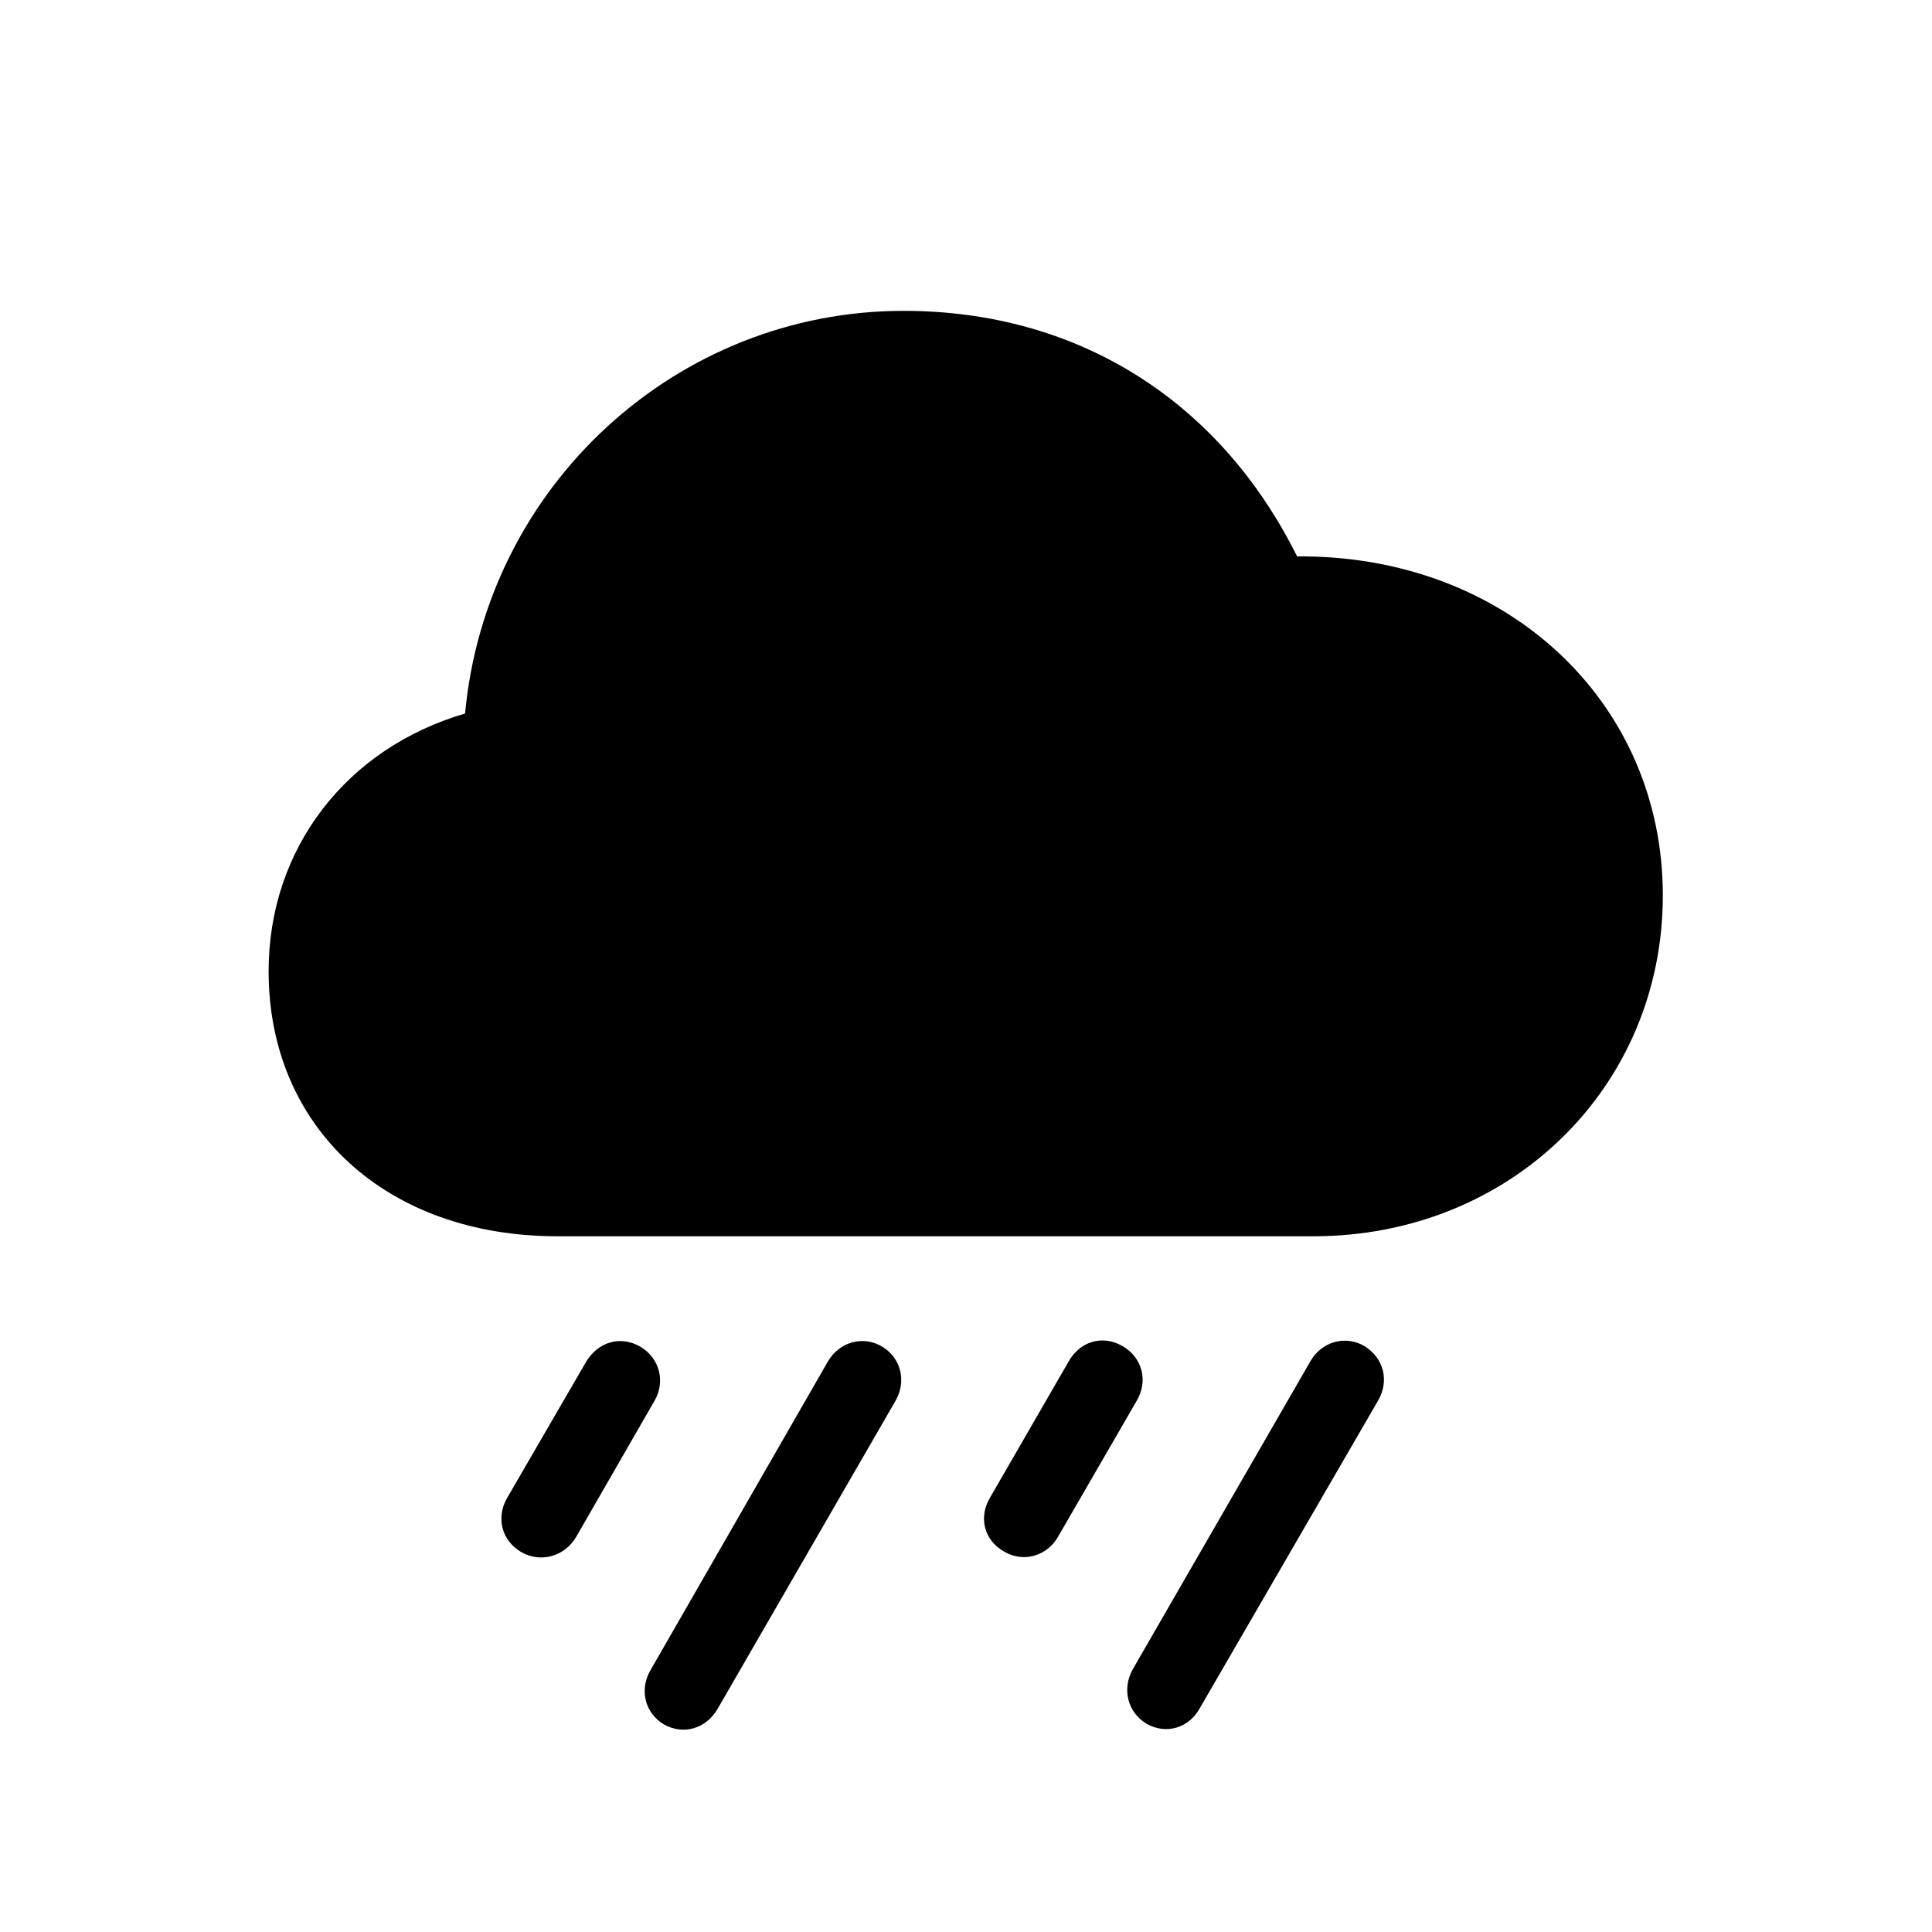 <svg width="28" height="28" viewBox="0 0 28 28" fill="none" xmlns="http://www.w3.org/2000/svg">
    <path
        d="M8.076 17.917H19.036C21.893 17.917 24.099 15.755 24.099 12.977C24.099 10.156 21.814 8.038 18.799 8.064C17.665 5.788 15.6 4.505 13.095 4.505C9.808 4.505 7.048 7.036 6.74 10.341C5.026 10.842 3.893 12.292 3.893 14.076C3.893 16.344 5.598 17.917 8.076 17.917ZM15.336 22.268L16.47 20.308C16.645 20.018 16.558 19.675 16.268 19.508C15.977 19.341 15.652 19.438 15.485 19.736L14.343 21.714C14.185 21.986 14.255 22.32 14.554 22.487C14.835 22.654 15.178 22.549 15.336 22.268ZM17.384 24.764L19.977 20.29C20.135 20.009 20.056 19.684 19.774 19.508C19.502 19.35 19.159 19.438 18.992 19.727L16.417 24.192C16.259 24.474 16.338 24.816 16.619 24.983C16.9 25.142 17.226 25.045 17.384 24.764ZM8.349 22.276L9.482 20.308C9.649 20.026 9.562 19.684 9.28 19.517C8.99 19.35 8.665 19.446 8.489 19.745L7.347 21.714C7.188 21.995 7.268 22.329 7.558 22.496C7.839 22.654 8.182 22.558 8.349 22.276ZM10.396 24.773L12.98 20.299C13.139 20.018 13.06 19.684 12.787 19.517C12.506 19.35 12.163 19.446 11.996 19.736L9.43 24.201C9.263 24.482 9.342 24.825 9.623 24.992C9.904 25.15 10.229 25.054 10.396 24.773Z"
        fill="currentColor" />
</svg>
